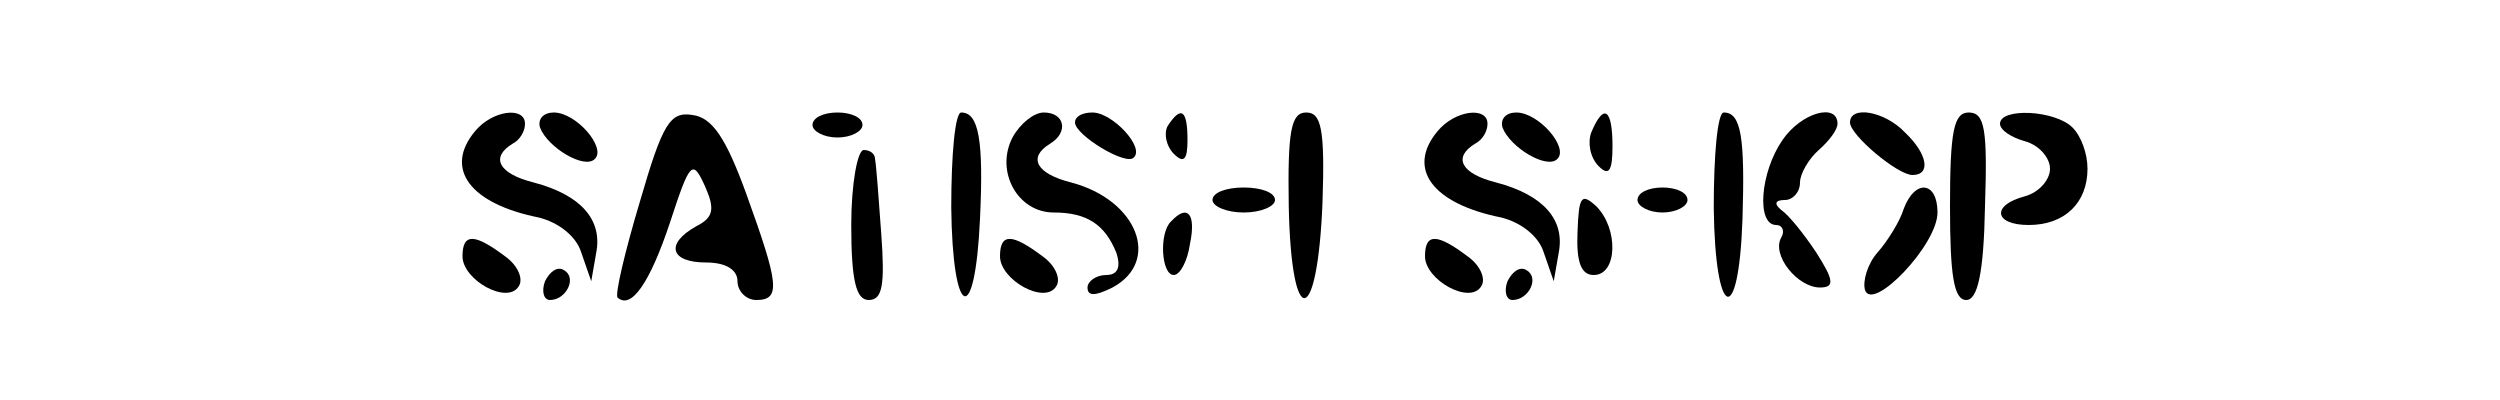 <?xml version="1.0" standalone="no"?>
<!DOCTYPE svg PUBLIC "-//W3C//DTD SVG 20010904//EN"
 "http://www.w3.org/TR/2001/REC-SVG-20010904/DTD/svg10.dtd">
<svg version="1.0" xmlns="http://www.w3.org/2000/svg"
 width="200pt" height="32pt" viewBox="0 0 200 32"
 preserveAspectRatio="xMidYMid meet">

<g transform="translate(0,32) scale(0.1,-0.1)"
fill="#000000" stroke="none">
<path d="M380 215 c-25 -30 -4 -58 51 -69 16 -4 30 -15 34 -28 l8 -23 4 23 c5
26 -12 46 -50 56 -28 7 -35 20 -17 31 6 3 10 10 10 16 0 14 -26 11 -40 -6z"/>
<path d="M432 218 c6 -16 36 -34 44 -25 9 9 -15 37 -33 37 -8 0 -13 -5 -11
-12z"/>
<path d="M512 159 c-12 -40 -20 -74 -18 -77 11 -10 26 12 42 60 16 49 18 51
28 29 8 -18 7 -25 -7 -32 -25 -14 -21 -29 8 -29 16 0 25 -6 25 -15 0 -8 7 -15
15 -15 20 0 18 13 -8 85 -16 44 -27 61 -43 63 -18 3 -24 -7 -42 -69z"/>
<path d="M650 220 c0 -5 9 -10 20 -10 11 0 20 5 20 10 0 6 -9 10 -20 10 -11 0
-20 -4 -20 -10z"/>
<path d="M761 154 c1 -89 19 -97 23 -9 3 63 -1 85 -15 85 -5 0 -8 -34 -8 -76z"/>
<path d="M810 210 c-14 -27 4 -60 33 -60 27 0 41 -10 50 -32 4 -12 1 -18 -8
-18 -8 0 -15 -5 -15 -10 0 -7 6 -7 20 0 39 21 20 70 -33 84 -28 7 -35 20 -17
31 15 9 12 25 -5 25 -8 0 -19 -9 -25 -20z"/>
<path d="M860 222 c0 -10 41 -35 47 -28 9 8 -17 36 -33 36 -8 0 -14 -3 -14 -8z"/>
<path d="M934 219 c-3 -6 -1 -16 5 -22 8 -8 11 -5 11 11 0 24 -5 28 -16 11z"/>
<path d="M1031 155 c2 -100 23 -97 27 3 2 59 -1 72 -13 72 -12 0 -15 -14 -14
-75z"/>
<path d="M1150 215 c-25 -30 -4 -58 51 -69 16 -4 30 -15 34 -28 l8 -23 4 23
c5 26 -12 46 -50 56 -28 7 -35 20 -17 31 6 3 10 10 10 16 0 14 -26 11 -40 -6z"/>
<path d="M1202 218 c6 -16 36 -34 44 -25 9 9 -15 37 -33 37 -8 0 -13 -5 -11
-12z"/>
<path d="M1273 214 c-3 -8 -1 -20 6 -27 8 -8 11 -4 11 16 0 30 -7 35 -17 11z"/>
<path d="M1371 154 c1 -90 20 -97 23 -9 2 65 -1 85 -15 85 -5 0 -8 -34 -8 -76z"/>
<path d="M1426 208 c-18 -26 -21 -68 -5 -68 5 0 7 -5 4 -10 -8 -14 13 -40 31
-40 12 0 11 6 -3 28 -10 15 -22 30 -28 34 -6 5 -5 8 3 8 6 0 12 6 12 14 0 7 7
19 15 26 8 7 15 16 15 21 0 17 -29 9 -44 -13z"/>
<path d="M1480 222 c0 -10 38 -42 50 -42 15 0 12 17 -6 34 -16 17 -44 22 -44
8z"/>
<path d="M1560 155 c0 -55 3 -75 13 -75 9 0 14 21 15 75 2 61 0 75 -13 75 -12
0 -15 -15 -15 -75z"/>
<path d="M1600 221 c0 -5 9 -11 20 -14 11 -3 20 -13 20 -22 0 -9 -9 -19 -20
-22 -27 -7 -25 -23 3 -23 29 0 47 18 47 45 0 12 -5 26 -12 33 -14 14 -58 16
-58 3z"/>
<path d="M681 140 c0 -45 4 -60 14 -60 11 0 13 12 10 53 -2 28 -4 55 -5 60 0
4 -4 7 -9 7 -5 0 -10 -27 -10 -60z"/>
<path d="M970 160 c0 -5 11 -10 25 -10 14 0 25 5 25 10 0 6 -11 10 -25 10 -14
0 -25 -4 -25 -10z"/>
<path d="M1262 134 c-1 -24 3 -34 13 -34 19 0 20 37 2 55 -12 11 -14 8 -15
-21z"/>
<path d="M1310 160 c0 -5 9 -10 20 -10 11 0 20 5 20 10 0 6 -9 10 -20 10 -11
0 -20 -4 -20 -10z"/>
<path d="M1523 153 c-3 -10 -13 -26 -21 -35 -8 -9 -12 -23 -10 -30 6 -18 58
36 58 62 0 25 -18 27 -27 3z"/>
<path d="M937 143 c-10 -9 -8 -43 2 -43 5 0 11 11 13 25 5 24 -2 32 -15 18z"/>
<path d="M370 115 c0 -19 36 -39 45 -24 4 6 -1 17 -11 24 -24 18 -34 19 -34 0z"/>
<path d="M800 115 c0 -19 36 -39 45 -24 4 6 -1 17 -11 24 -24 18 -34 19 -34 0z"/>
<path d="M1140 115 c0 -19 36 -39 45 -24 4 6 -1 17 -11 24 -24 18 -34 19 -34
0z"/>
<path d="M436 95 c-3 -8 -1 -15 4 -15 13 0 22 18 11 24 -5 3 -11 -1 -15 -9z"/>
<path d="M1206 95 c-3 -8 -1 -15 4 -15 13 0 22 18 11 24 -5 3 -11 -1 -15 -9z"/>
</g>
</svg>
